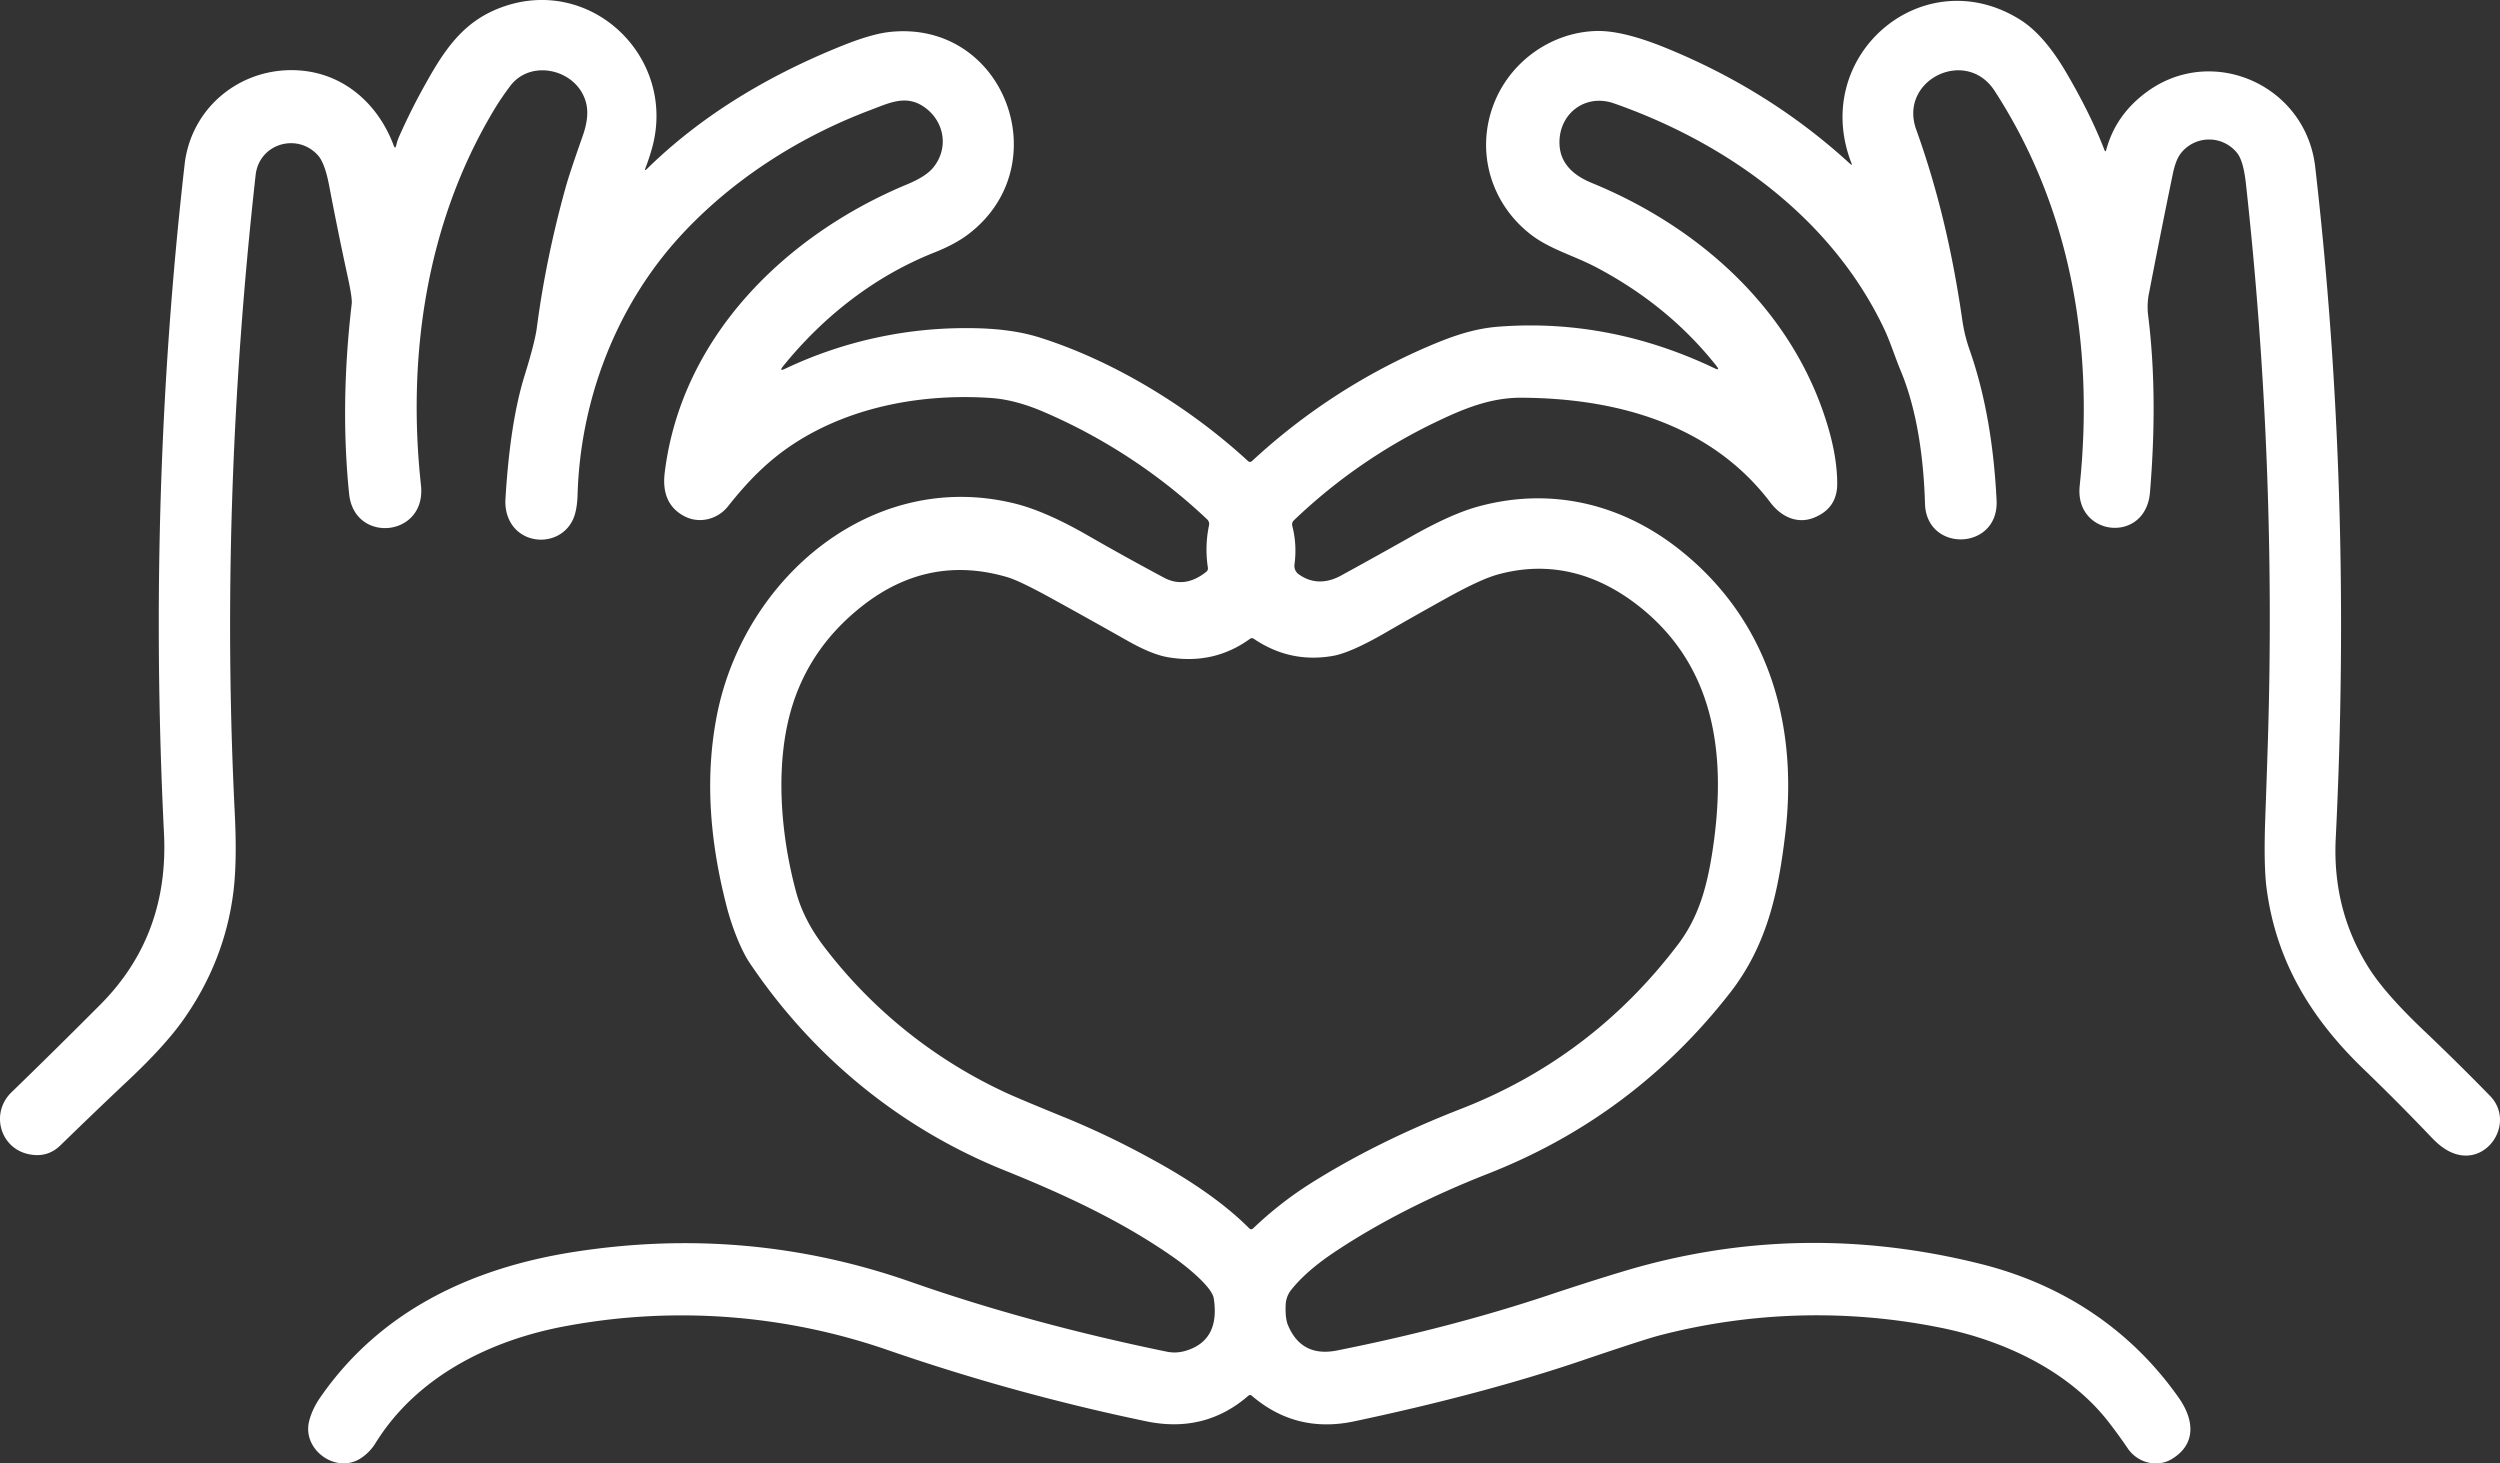 <svg xmlns="http://www.w3.org/2000/svg" width="82" height="48" fill="none"><rect width="100%" height="100%" fill="#333333" stroke="none"/><path d="M60.726 5.348c-1.364-3.517 2.337-6.695 5.53-4.705.522.326 1.024.9 1.507 1.72.541.923.962 1.775 1.262 2.556.023.06.043.058.06-.004.206-.767.649-1.401 1.33-1.9 2.155-1.581 5.216-.222 5.524 2.46.822 7.156 1.046 14.5.673 22.032-.077 1.573.29 2.996 1.104 4.27.358.559.956 1.236 1.793 2.031a81.289 81.289 0 0 1 2.162 2.134c.846.866-.077 2.33-1.218 1.876-.23-.09-.46-.258-.692-.503a74.263 74.263 0 0 0-2.226-2.24c-1.727-1.66-2.87-3.533-3.188-5.915-.068-.512-.084-1.286-.046-2.322.028-.773.054-1.546.079-2.319a130.17 130.17 0 0 0-.715-18.507c-.055-.491-.15-.821-.285-.99a1.175 1.175 0 0 0-1.855.015c-.109.144-.194.365-.256.664a286.709 286.709 0 0 0-.772 3.868 2.313 2.313 0 0 0-.043.735c.222 1.754.244 3.703.065 5.848-.142 1.702-2.478 1.45-2.305-.215.479-4.6-.295-9.113-2.793-12.96-.933-1.437-3.152-.356-2.57 1.27.744 2.068 1.207 4.13 1.517 6.28.047.317.123.628.23.934.5 1.418.797 3.067.89 4.947.085 1.651-2.3 1.732-2.348.113-.042-1.443-.248-3.043-.797-4.361-.194-.464-.337-.942-.553-1.395-1.71-3.587-5.092-6.055-8.853-7.375-.944-.33-1.813.343-1.786 1.322.017.657.471 1.047 1.056 1.287 3.638 1.49 6.675 4.28 7.767 8.055.191.659.287 1.264.287 1.816 0 .534-.253.904-.757 1.108-.56.227-1.087-.037-1.435-.496-1.932-2.551-5.008-3.42-8.16-3.437-1.048-.006-1.946.38-2.863.822a17.957 17.957 0 0 0-4.61 3.203.184.184 0 0 0-.05.175c.107.416.131.839.073 1.27a.337.337 0 0 0 .137.32c.432.313.915.303 1.387.045.768-.42 1.532-.845 2.295-1.276.87-.493 1.596-.82 2.178-.982 2.391-.665 4.74-.111 6.67 1.435 2.875 2.301 3.86 5.684 3.43 9.298-.23 1.943-.606 3.67-1.823 5.225-2.108 2.698-4.748 4.67-7.922 5.916-1.873.735-3.529 1.576-4.966 2.523-.548.362-1.094.786-1.495 1.29a.838.838 0 0 0-.18.498c-.013.292.014.514.079.667.297.701.832.975 1.604.822 2.507-.5 4.835-1.11 6.985-1.829.82-.274 1.613-.527 2.38-.759 3.852-1.164 7.77-1.248 11.752-.25 2.632.658 4.89 2.108 6.496 4.393.486.693.595 1.496-.218 1.998-.498.307-1.142.124-1.455-.338a16.926 16.926 0 0 0-.618-.852c-1.309-1.7-3.478-2.71-5.576-3.121a20.498 20.498 0 0 0-9.155.26c-.337.087-1.2.367-2.59.839-2.128.721-4.607 1.383-7.436 1.983-1.272.27-2.391-.01-3.357-.838-.04-.034-.078-.034-.117 0-.954.827-2.075 1.105-3.36.834a68.905 68.905 0 0 1-8.424-2.32 20.684 20.684 0 0 0-10.563-.807c-2.521.456-4.935 1.671-6.278 3.842-.124.2-.281.364-.473.492-.813.545-1.948-.27-1.705-1.215.067-.262.189-.52.367-.777 1.959-2.83 4.951-4.236 8.287-4.763 3.812-.6 7.504-.275 11.076.977 2.596.91 5.396 1.673 8.399 2.29.203.041.404.033.601-.023.77-.222 1.084-.797.94-1.727-.059-.38-.916-1.058-1.227-1.28-1.718-1.22-3.636-2.111-5.643-2.92-3.421-1.377-6.289-3.734-8.352-6.802-.302-.451-.594-1.23-.747-1.821-.539-2.077-.74-4.187-.329-6.294.883-4.513 5.106-8.11 9.78-6.95.673.168 1.468.516 2.387 1.045.824.474 1.659.936 2.503 1.387.456.242.916.178 1.383-.195a.143.143 0 0 0 .053-.135 3.87 3.87 0 0 1 .035-1.38.21.21 0 0 0-.066-.211 18.36 18.36 0 0 0-5.377-3.529c-.61-.26-1.18-.41-1.708-.446-2.219-.151-4.55.269-6.419 1.47-.896.577-1.56 1.27-2.208 2.086-.337.427-.943.581-1.432.32-.51-.27-.723-.743-.642-1.419.543-4.468 3.972-7.812 7.962-9.469.407-.169.69-.352.85-.55.511-.632.368-1.502-.283-1.97-.602-.433-1.157-.147-1.766.082-2.376.892-4.606 2.326-6.3 4.193-2.083 2.299-3.23 5.358-3.32 8.42-.01.373-.067.661-.172.865-.436.853-1.731.828-2.101-.101-.076-.19-.107-.4-.092-.629.1-1.666.308-3.01.627-4.035.224-.721.357-1.241.4-1.561.201-1.532.518-3.075.952-4.63.082-.296.268-.855.558-1.679.138-.394.178-.732.12-1.014-.235-1.132-1.792-1.537-2.492-.625a9.01 9.01 0 0 0-.616.923c-2.138 3.635-2.782 7.944-2.321 12.188.184 1.7-2.187 1.926-2.356.286-.201-1.964-.173-4.043.084-6.236.015-.124-.027-.409-.123-.855-.21-.964-.415-1.966-.613-3.006-.095-.506-.219-.843-.37-1.012-.674-.75-1.93-.393-2.046.649-.796 7.15-1.024 14.124-.684 20.922.053 1.058.038 1.921-.045 2.59-.189 1.508-.734 2.903-1.637 4.185-.405.575-1.01 1.24-1.814 1.996-.709.667-1.45 1.378-2.225 2.132-.288.28-.639.375-1.052.284-.941-.21-1.236-1.36-.555-2.022a235.912 235.912 0 0 0 2.925-2.887c1.497-1.507 2.191-3.373 2.082-5.598-.368-7.453-.142-14.77.676-21.95.222-1.95 1.956-3.268 3.866-3.078 1.4.139 2.486 1.106 2.99 2.448.035.094.064.092.087-.005.022-.095.05-.183.084-.262a20.21 20.21 0 0 1 .85-1.704c.671-1.21 1.296-2.142 2.614-2.59 2.902-.984 5.663 1.712 4.839 4.66-.062.219-.132.43-.21.636-.034.089-.017.1.05.033 1.697-1.663 3.842-3.013 6.435-4.05.63-.251 1.142-.397 1.536-.438 3.75-.392 5.534 4.365 2.574 6.629-.29.222-.665.425-1.123.606-1.934.767-3.616 2.07-4.957 3.724-.104.128-.082.157.066.087a13.797 13.797 0 0 1 6.033-1.33c.898.003 1.66.104 2.288.3 2.458.772 4.942 2.297 6.855 4.057.046.042.092.041.138-.001a20.235 20.235 0 0 1 5.9-3.809c.699-.294 1.389-.533 2.169-.594 2.48-.193 4.852.292 7.101 1.364.127.06.147.034.06-.077-1.051-1.329-2.373-2.41-3.964-3.246-.704-.37-1.505-.584-2.13-1.068-1.295-1.006-1.803-2.687-1.226-4.236.529-1.42 1.889-2.39 3.367-2.436.566-.018 1.31.159 2.234.531 2.304.931 4.339 2.207 6.105 3.828.052.047.065.038.04-.028ZM36.99 21.021c-.825-.466-1.645-.924-2.46-1.373-.72-.397-1.215-.636-1.486-.716-1.715-.505-3.292-.198-4.734.923-1.299 1.01-2.122 2.294-2.47 3.85-.384 1.72-.21 3.773.273 5.555.165.612.471 1.21.918 1.793a15.864 15.864 0 0 0 5.985 4.798c.288.133.968.418 2.04.855a27.45 27.45 0 0 1 2.663 1.281c1.389.751 2.473 1.518 3.254 2.3.043.044.087.044.132.002a11.977 11.977 0 0 1 1.82-1.433c1.461-.928 3.124-1.756 4.988-2.482 2.877-1.12 5.255-2.923 7.134-5.407.674-.893.944-1.894 1.12-3.034.467-3.043.152-6.029-2.41-8.05-1.39-1.094-2.945-1.5-4.62-1.042-.37.1-.916.35-1.641.75-.695.385-1.376.77-2.045 1.157-.763.441-1.338.695-1.724.764-.939.166-1.806-.02-2.603-.56a.105.105 0 0 0-.122 0c-.793.575-1.69.776-2.694.605-.353-.06-.793-.239-1.318-.536Z" fill="#fff"/></svg>